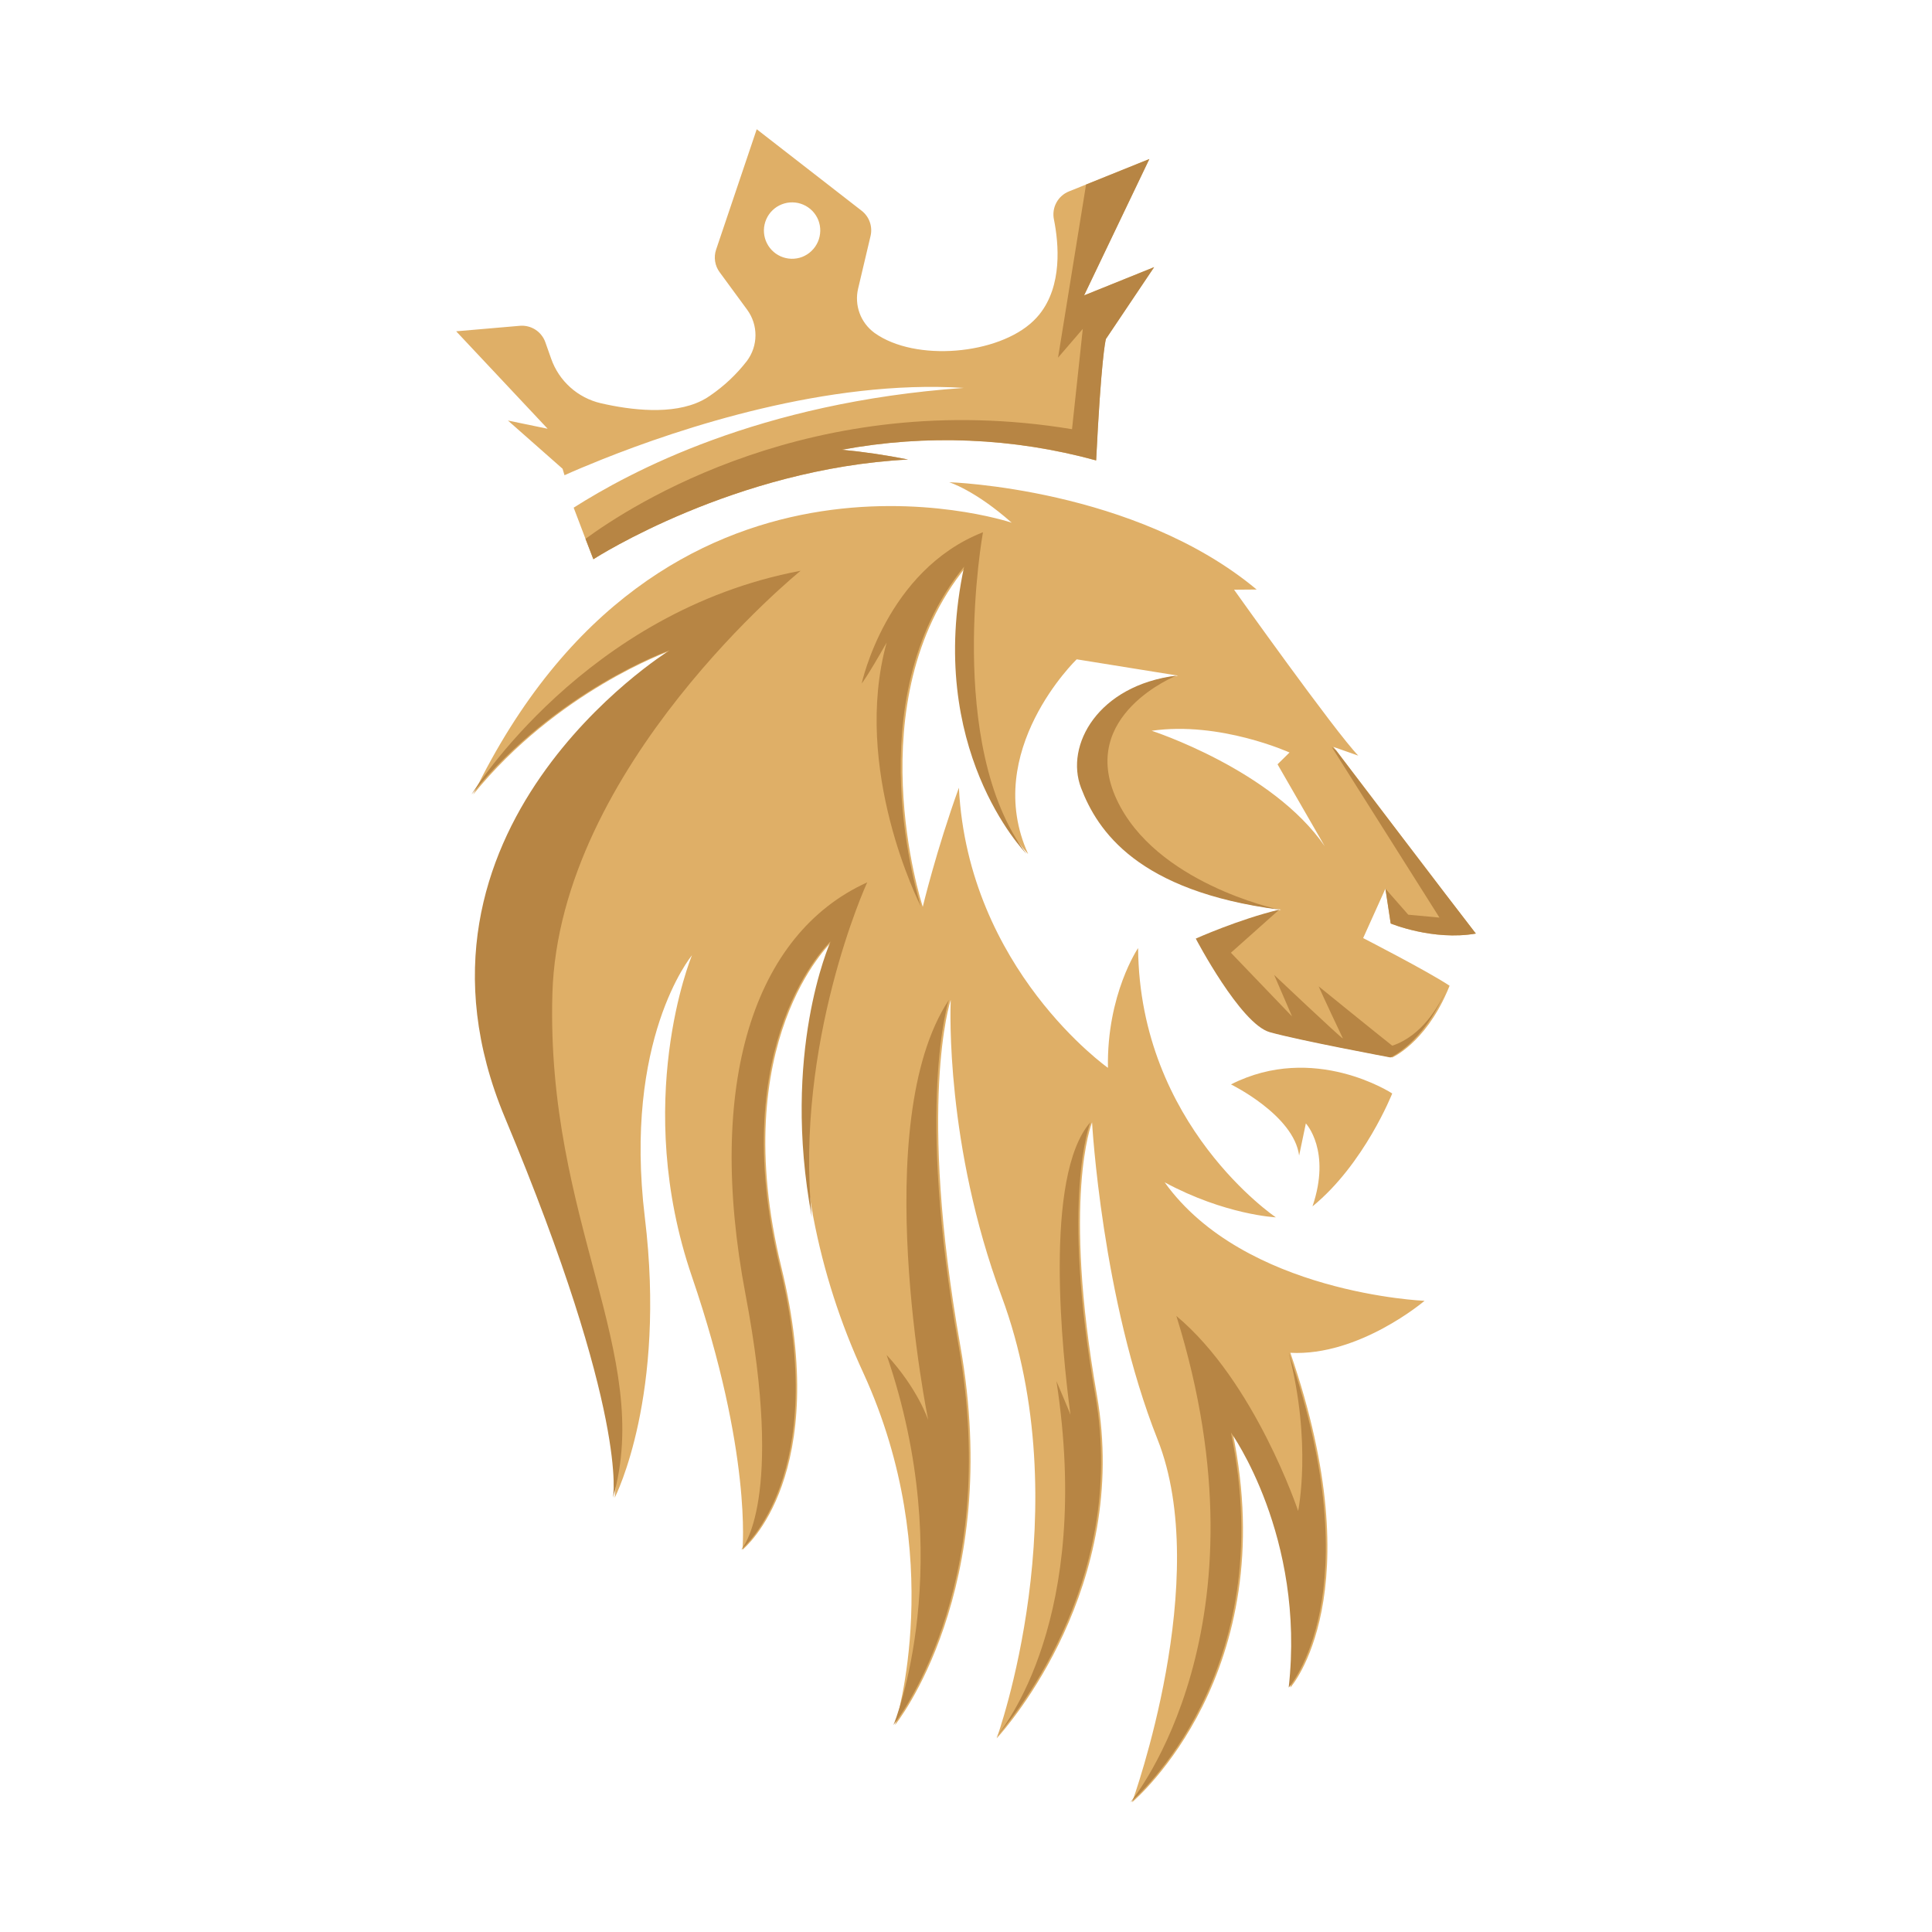 <svg xmlns="http://www.w3.org/2000/svg" xmlns:xlink="http://www.w3.org/1999/xlink" width="500" zoomAndPan="magnify" viewBox="0 0 375 375" height="500" preserveAspectRatio="xMidYMid meet" version="1.0"><defs><clipPath id="f4152d3cea"><path d="M 91 93 L 286.5 93 L 286.5 349.836 L 91 349.836 Z M 91 93 " clip-rule="nonzero"/></clipPath><clipPath id="bc4e079ff1"><path d="M 88.5 25.086 L 225 25.086 L 225 109 L 88.5 109 Z M 88.5 25.086 " clip-rule="nonzero"/></clipPath><clipPath id="e36acfa7e1"><path d="M 219 255 L 258 255 L 258 349.836 L 219 349.836 Z M 219 255 " clip-rule="nonzero"/></clipPath><clipPath id="bbcc129782"><path d="M 258 144 L 286.5 144 L 286.5 182 L 258 182 Z M 258 144 " clip-rule="nonzero"/></clipPath></defs><g clip-path="url(#f4152d3cea)"><path fill="#dfaf67" d="M 269.934 179.246 C 269.934 179.246 278.117 182.648 286.461 181.207 C 281.293 174.559 262.77 150.164 259.363 145.66 L 258.812 144.973 L 263.641 146.668 C 259.148 142.035 239.531 114.461 239.531 114.461 L 243.914 114.426 C 220.312 94.734 184.234 93.598 184.234 93.598 C 184.234 93.598 189.23 95.125 196.367 101.457 C 195.59 101.18 128.25 79.121 91.859 154.195 C 108.152 134.145 129.801 126.398 130.348 126.215 C 129.645 126.633 74.945 160.953 98.359 216.926 C 122.531 274.773 119.305 290.723 119.305 290.723 C 119.562 290.227 129.348 270.812 125.164 236.312 C 120.98 201.812 134.016 185.773 134.309 185.422 C 134.07 185.996 122.703 213.914 134.309 247.809 C 146.023 282.055 144.105 300.82 144.105 300.82 C 144.598 300.402 161.508 286.336 151.656 245.934 C 140.969 202.102 161.258 182.969 161.508 182.738 C 161.289 183.242 151.914 204.441 157.859 236.246 C 159.867 246.754 163.121 256.863 167.613 266.574 C 183.93 302.238 173.887 334.27 173.719 334.828 C 173.719 334.828 194.836 308.793 186.391 261.172 C 178.07 214.129 184.379 194.551 184.531 194.09 C 184.531 194.121 184.531 194.152 184.531 194.184 C 184.457 195.934 183.551 222.359 194.391 251.559 C 209.691 292.77 193.453 337.414 193.453 337.414 L 193.566 337.285 C 195.562 335.094 219.434 307.91 212.914 270.812 C 206.172 232.492 211.859 218.113 211.969 217.844 C 211.969 217.844 213.883 252.188 224.676 279.375 C 235.406 306.426 219.914 349.324 219.734 349.82 C 220.539 349.141 248.93 324.645 239.254 278.059 C 239.254 278.059 253.738 298.203 250.457 327.555 C 250.457 327.555 266.645 309.492 250.457 262.578 C 263.844 263.281 276.504 252.488 276.504 252.488 C 276.504 252.488 241.539 251.082 226.055 229.484 C 237.766 235.816 247.641 236.285 247.641 236.285 C 247.641 236.285 221.164 218.477 220.906 184.016 C 220.906 184.016 214.805 192.98 215.051 207.266 C 215.051 207.266 187.914 188.125 186.121 152.895 C 181.719 165.09 179.109 176.016 179.109 176.016 C 178.824 175.129 166.285 136.121 187.477 110.047 C 179.945 145.32 199.062 165.254 199.562 165.762 C 190.492 145.805 208.984 127.973 208.984 127.973 L 228.668 131.141 C 213.523 133.02 206.992 144.621 210.168 152.93 C 213.344 161.242 221.121 172.977 248.633 176.559 C 240.738 178.457 232.457 182.18 232.457 182.18 C 232.457 182.18 241.141 198.746 246.816 200.344 C 252.492 201.941 270.242 205.25 270.242 205.25 C 270.242 205.25 276.469 202.535 280.812 192.637 L 280.949 192.328 C 281.082 192.023 281.211 191.711 281.34 191.387 L 281.359 191.328 C 277.176 188.539 264.586 182.082 264.586 182.082 L 268.922 172.465 Z M 223.543 141.844 C 236.809 139.934 250.297 146.062 250.297 146.062 L 247.969 148.352 L 257.125 164.246 C 246.938 149.406 223.543 141.844 223.543 141.844 Z M 223.543 141.844 " fill-opacity="1" fill-rule="nonzero"/></g><path fill="#dfaf67" d="M 238.93 210.484 C 238.93 210.484 251.117 216.43 252.16 224.289 L 253.465 218.055 C 253.465 218.055 258.434 223.336 254.754 234.156 C 264.816 225.949 270.23 212.242 270.23 212.242 C 270.23 212.242 255.07 202.281 238.93 210.484 Z M 238.93 210.484 " fill-opacity="1" fill-rule="nonzero"/><g clip-path="url(#bc4e079ff1)"><path fill="#dfaf67" d="M 210.418 57.34 L 223.086 30.867 L 210.793 35.82 L 207.492 37.148 C 206.969 37.359 206.496 37.648 206.078 38.023 C 205.656 38.398 205.312 38.832 205.047 39.328 C 204.777 39.82 204.602 40.348 204.52 40.902 C 204.438 41.457 204.449 42.012 204.562 42.562 C 205.516 47.316 206.234 55.469 201.723 61.051 C 201.359 61.496 200.973 61.914 200.559 62.309 C 193.746 68.844 177.68 70.297 169.754 64.625 L 169.699 64.582 C 169.047 64.098 168.473 63.531 167.984 62.879 C 167.496 62.227 167.113 61.52 166.836 60.754 C 166.559 59.988 166.395 59.199 166.352 58.387 C 166.305 57.574 166.379 56.77 166.57 55.98 L 168.973 45.805 C 169.078 45.355 169.121 44.902 169.094 44.441 C 169.07 43.98 168.98 43.535 168.828 43.102 C 168.676 42.668 168.465 42.262 168.195 41.891 C 167.926 41.516 167.609 41.188 167.246 40.906 L 146.879 25.086 L 138.996 48.449 C 138.746 49.191 138.684 49.949 138.801 50.723 C 138.922 51.496 139.215 52.199 139.68 52.832 L 145.023 60.117 C 145.551 60.84 145.953 61.625 146.23 62.477 C 146.508 63.328 146.641 64.199 146.637 65.098 C 146.633 65.992 146.488 66.863 146.207 67.711 C 145.922 68.562 145.512 69.344 144.977 70.062 C 142.938 72.691 140.543 74.941 137.797 76.816 C 137.285 77.18 136.75 77.496 136.188 77.773 C 130.527 80.598 122.434 79.605 116.598 78.262 C 115.5 78.004 114.445 77.613 113.445 77.09 C 112.441 76.566 111.52 75.93 110.68 75.172 C 109.84 74.418 109.105 73.57 108.477 72.629 C 107.852 71.688 107.352 70.684 106.977 69.617 L 105.848 66.422 C 105.672 65.922 105.418 65.461 105.086 65.047 C 104.758 64.629 104.367 64.277 103.922 63.988 C 103.473 63.699 102.992 63.492 102.477 63.363 C 101.961 63.234 101.438 63.195 100.906 63.238 L 88.543 64.305 L 106.297 83.219 L 98.586 81.625 L 109.195 90.984 L 109.57 92.242 C 111.41 91.406 113.871 90.367 116.848 89.176 C 132.055 83.105 160.629 73.602 187.07 75.293 C 147.242 78.078 122.145 91.68 111.348 98.539 L 112.68 102.039 L 113.645 104.586 L 115.16 108.551 C 115.684 108.219 142.652 90.953 176.238 89.199 C 171.988 88.344 167.703 87.711 163.383 87.301 C 171.582 85.777 179.852 85.191 188.184 85.539 C 196.516 85.891 204.707 87.168 212.75 89.371 C 213.711 69.902 214.531 66.238 214.633 65.859 L 214.633 65.82 L 224.016 51.852 Z M 155.691 49.875 C 155.355 50 155.012 50.094 154.66 50.152 C 154.305 50.211 153.949 50.238 153.594 50.227 C 153.234 50.215 152.883 50.172 152.531 50.09 C 152.184 50.012 151.844 49.898 151.52 49.754 C 151.191 49.609 150.883 49.43 150.59 49.227 C 150.297 49.02 150.027 48.785 149.781 48.527 C 149.535 48.266 149.316 47.988 149.125 47.684 C 148.934 47.383 148.773 47.062 148.641 46.73 C 148.512 46.395 148.418 46.055 148.355 45.699 C 148.293 45.348 148.266 44.992 148.273 44.637 C 148.281 44.277 148.324 43.926 148.402 43.574 C 148.48 43.227 148.59 42.887 148.734 42.559 C 148.875 42.23 149.051 41.922 149.254 41.625 C 149.457 41.332 149.691 41.062 149.949 40.812 C 150.203 40.566 150.484 40.344 150.785 40.148 C 151.086 39.957 151.402 39.793 151.734 39.664 C 152.07 39.531 152.41 39.434 152.762 39.367 C 153.117 39.305 153.469 39.273 153.828 39.281 C 154.188 39.285 154.539 39.324 154.891 39.398 C 155.242 39.473 155.578 39.582 155.91 39.723 C 156.238 39.863 156.551 40.035 156.844 40.238 C 157.141 40.441 157.414 40.668 157.664 40.926 C 157.914 41.18 158.137 41.457 158.332 41.758 C 158.527 42.059 158.695 42.371 158.828 42.703 C 158.961 43.043 159.059 43.391 159.125 43.75 C 159.188 44.105 159.219 44.469 159.211 44.832 C 159.203 45.195 159.16 45.555 159.082 45.91 C 159.008 46.262 158.895 46.609 158.75 46.941 C 158.602 47.273 158.426 47.59 158.219 47.887 C 158.008 48.184 157.773 48.461 157.512 48.711 C 157.25 48.965 156.965 49.188 156.66 49.383 C 156.352 49.578 156.027 49.742 155.691 49.875 Z M 155.691 49.875 " fill-opacity="1" fill-rule="nonzero"/></g><path fill="#b78544" d="M 107.219 192.898 C 105.965 237.004 126.957 262.871 118.977 290.715 C 118.977 290.715 122.195 274.773 98.004 216.926 C 74.574 160.953 129.289 126.652 129.992 126.215 C 129.469 126.398 107.816 134.16 91.523 154.195 C 91.863 153.652 113.617 118.668 155.402 110.785 C 155.402 110.785 108.473 148.785 107.219 192.898 Z M 107.219 192.898 " fill-opacity="1" fill-rule="nonzero"/><path fill="#b78544" d="M 157.574 236.23 C 151.625 204.445 161 183.23 161.219 182.727 C 160.969 182.957 140.68 202.086 151.367 245.922 C 161.219 286.324 144.312 300.402 143.84 300.809 C 144.105 300.52 152.316 291.359 144.703 251.242 C 136.965 210.469 146.219 181.27 168.336 171.262 C 168.102 171.672 154.199 202.473 157.574 236.23 Z M 157.574 236.23 " fill-opacity="1" fill-rule="nonzero"/><path fill="#b78544" d="M 173.406 334.824 C 173.742 334.227 185.957 303.348 172.09 262.988 C 178.168 269.559 180.164 275.637 180.164 275.637 C 180.164 275.637 168.363 217.922 184.18 194.082 C 184.031 194.543 177.715 214.105 186.062 261.16 C 194.527 308.789 173.406 334.824 173.406 334.824 Z M 173.406 334.824 " fill-opacity="1" fill-rule="nonzero"/><path fill="#b78544" d="M 212.594 270.785 C 205.855 232.469 211.539 218.09 211.648 217.816 C 202.5 228.246 206.211 262.871 207.777 274.617 C 207.297 273.305 206.461 271.445 205.055 268.078 C 212.109 314.082 194.895 335.352 193.25 337.262 C 195.246 335.07 219.117 307.887 212.594 270.785 Z M 212.594 270.785 " fill-opacity="1" fill-rule="nonzero"/><g clip-path="url(#e36acfa7e1)"><path fill="#b78544" d="M 250.133 327.555 C 253.418 298.203 238.93 278.059 238.93 278.059 C 248.605 324.645 220.219 349.141 219.414 349.82 C 220.047 349.051 247.145 315.777 228.332 255.426 C 243.602 268.18 251.969 293.277 251.969 293.277 C 251.969 293.277 254.699 280.16 250.133 262.578 C 266.344 309.488 250.133 327.555 250.133 327.555 Z M 250.133 327.555 " fill-opacity="1" fill-rule="nonzero"/></g><path fill="#b78544" d="M 187.133 109.988 C 165.941 136.082 178.492 175.086 178.754 175.973 C 178.391 175.258 165.32 149.27 172.094 124.727 C 168.301 131.418 167.254 132.672 167.254 132.672 C 167.254 132.672 171.961 110.695 190.793 103.309 C 190.793 103.309 183.301 144.613 199.219 165.723 C 198.719 165.195 179.586 145.277 187.133 109.988 Z M 187.133 109.988 " fill-opacity="1" fill-rule="nonzero"/><path fill="#b78544" d="M 248.297 176.559 C 220.785 172.977 213.008 161.246 209.832 152.93 C 206.656 144.617 213.18 133.02 228.332 131.141 C 228.332 131.141 209.109 138.805 216.754 155.195 C 224.273 171.332 247.57 176.402 248.297 176.559 Z M 248.297 176.559 " fill-opacity="1" fill-rule="nonzero"/><path fill="#b78544" d="M 280.453 192.637 C 276.109 202.535 269.883 205.25 269.883 205.25 C 269.883 205.25 252.141 201.941 246.457 200.344 C 240.77 198.746 232.098 182.18 232.098 182.18 C 232.098 182.18 240.391 178.457 248.301 176.562 L 238.918 184.926 L 250.785 197.289 L 247.312 189.23 C 247.312 189.23 260.25 201.457 260.664 201.582 C 257.031 193.906 256.004 191.586 255.945 191.445 C 256.121 191.586 267.594 200.902 270.234 202.969 C 275.996 201.07 279.246 195.258 280.453 192.637 Z M 280.453 192.637 " fill-opacity="1" fill-rule="nonzero"/><g clip-path="url(#bbcc129782)"><path fill="#b78544" d="M 286.461 181.207 C 278.117 182.648 269.934 179.246 269.934 179.246 L 268.898 172.477 L 273.344 177.543 L 279.398 178.105 L 258.48 144.977 L 259.344 145.68 C 262.77 150.164 281.293 174.559 286.461 181.207 Z M 286.461 181.207 " fill-opacity="1" fill-rule="nonzero"/></g><path fill="#b78544" d="M 224.016 51.852 L 214.648 65.812 L 214.648 65.852 C 214.547 66.23 213.727 69.895 212.766 89.363 C 204.723 87.156 196.535 85.879 188.199 85.531 C 179.867 85.184 171.602 85.77 163.398 87.293 C 167.719 87.703 172.004 88.336 176.258 89.191 C 142.672 90.945 115.699 108.211 115.176 108.543 L 113.645 104.586 C 122.223 98.277 157.828 75 208.078 83.305 L 210.168 63.836 L 205.367 69.418 L 210.805 35.82 L 223.086 30.867 L 210.418 57.34 Z M 224.016 51.852 " fill-opacity="1" fill-rule="nonzero"/></svg>
